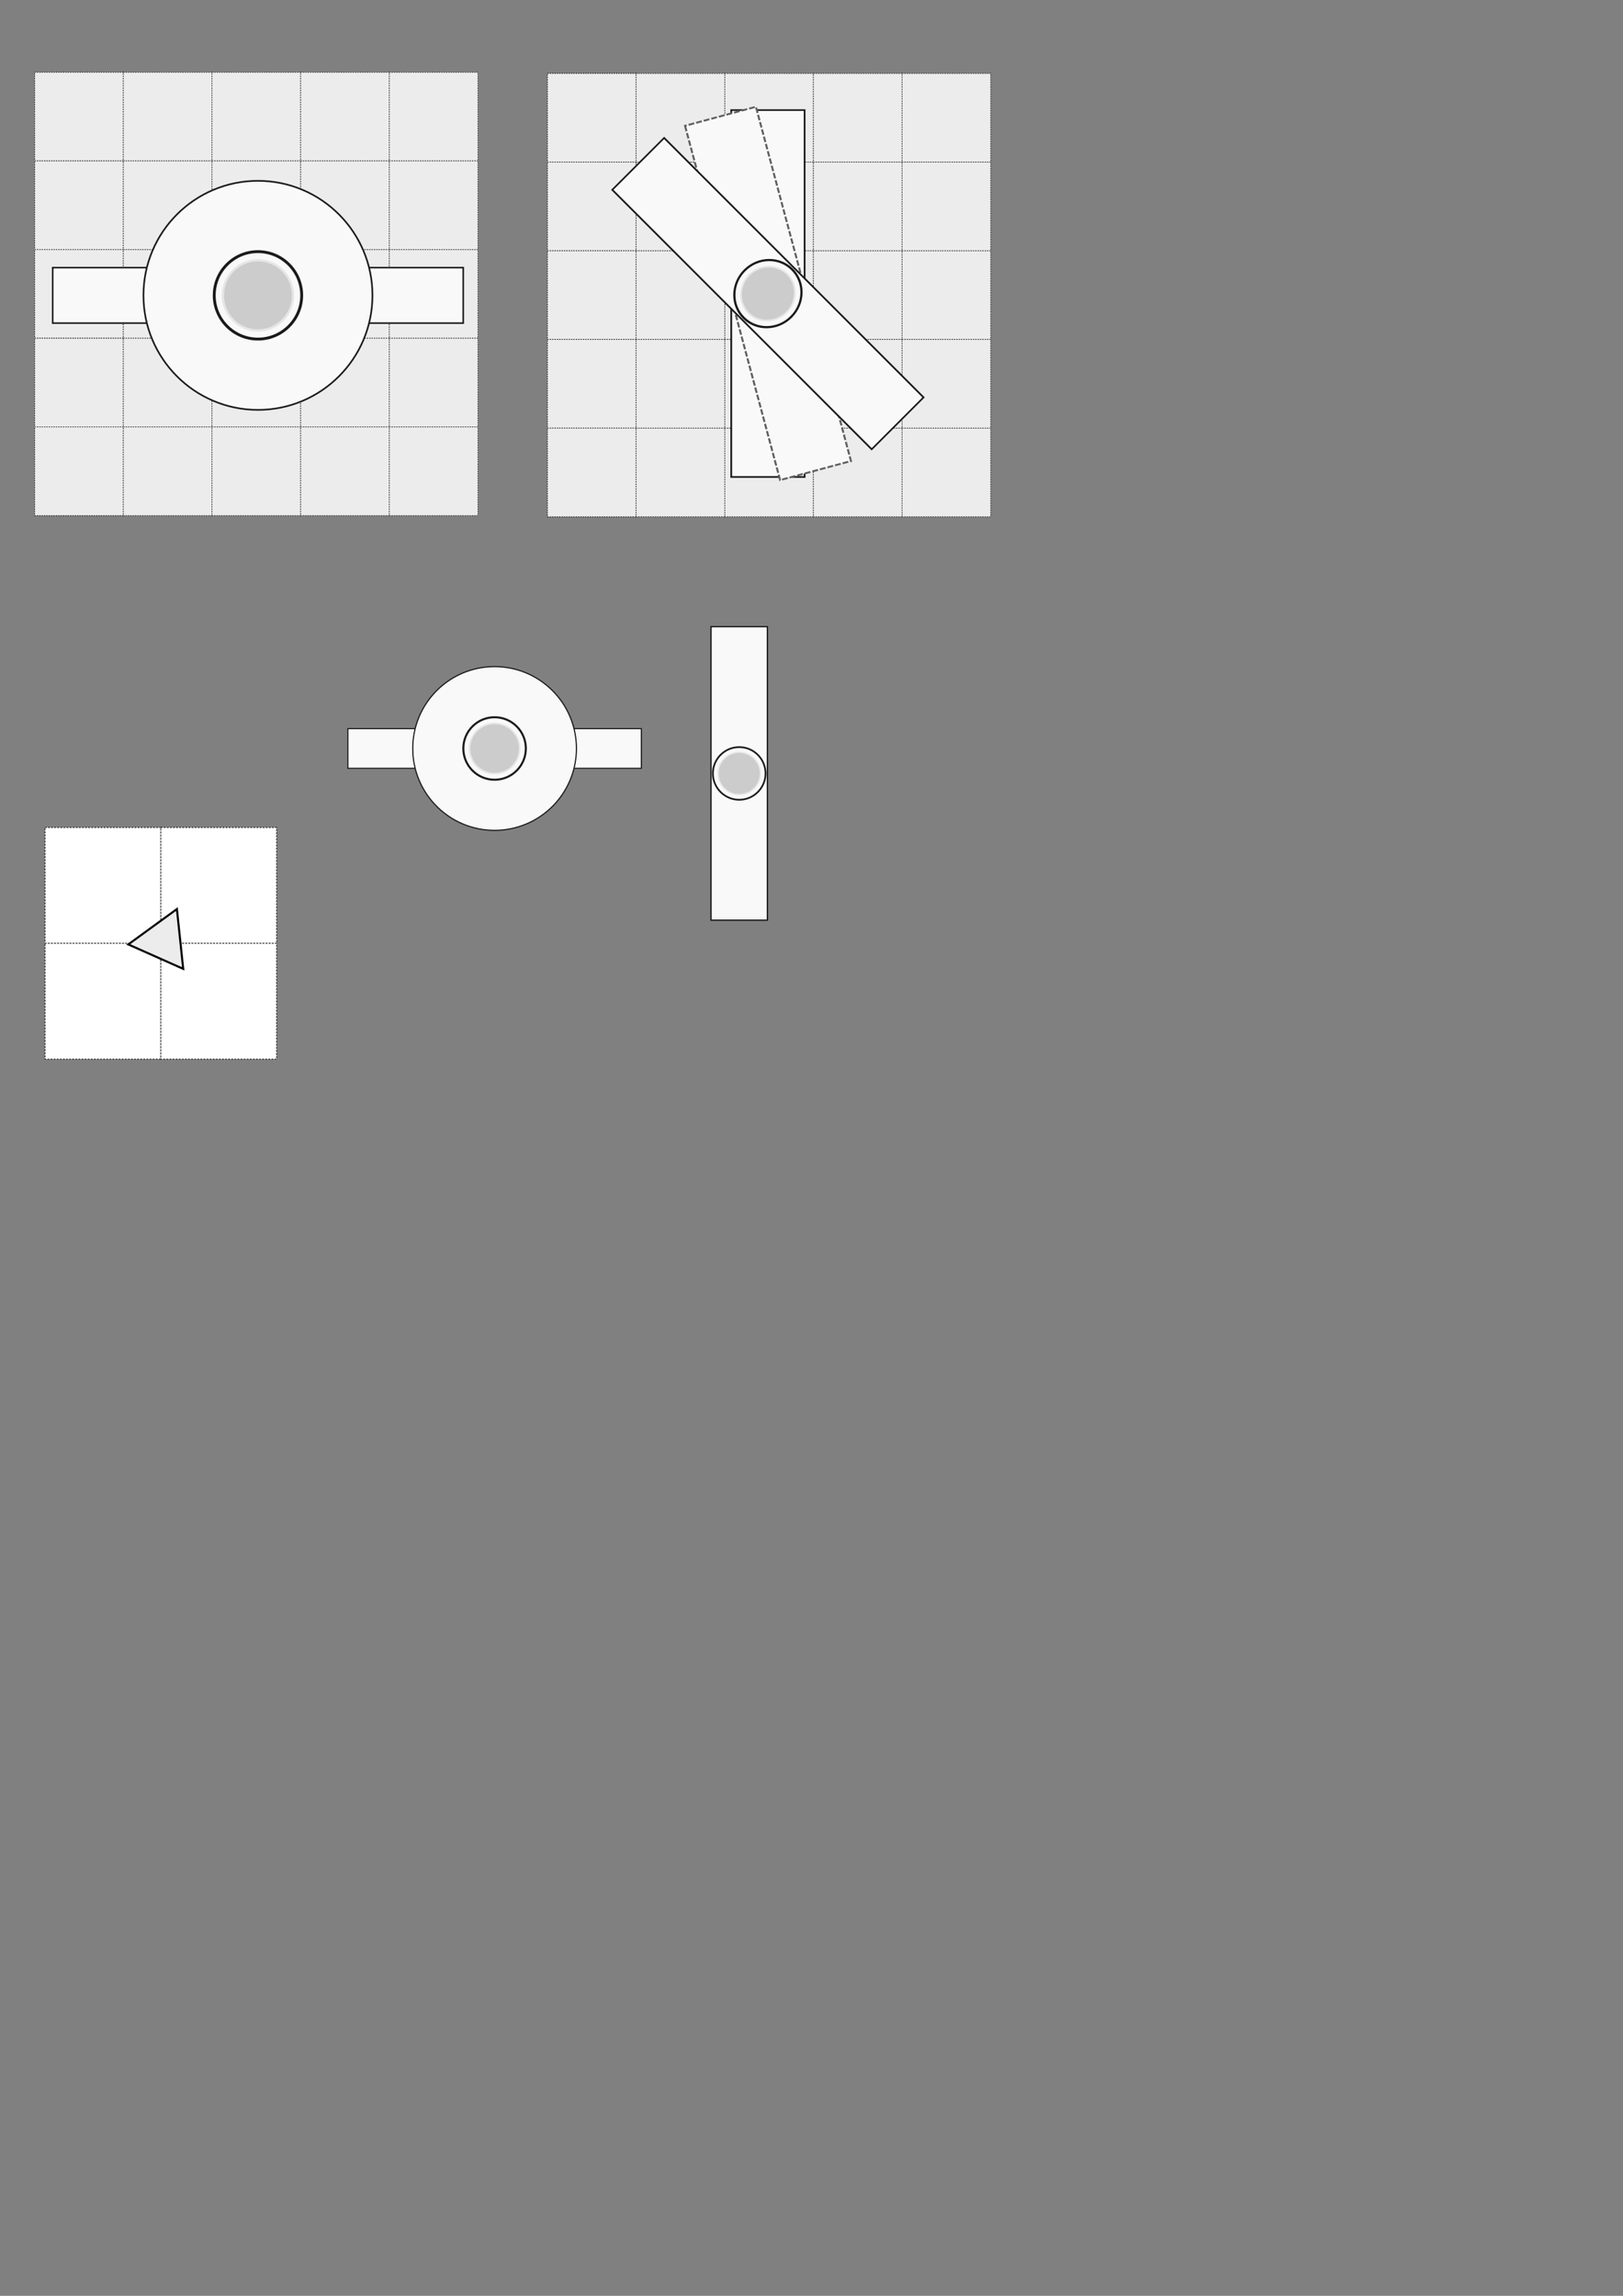 <?xml version="1.0" encoding="UTF-8" standalone="no"?>
<svg
   xmlns:dc="http://purl.org/dc/elements/1.1/"
   xmlns:cc="http://creativecommons.org/ns#"
   xmlns:rdf="http://www.w3.org/1999/02/22-rdf-syntax-ns#"
   xmlns:svg="http://www.w3.org/2000/svg"
   xmlns="http://www.w3.org/2000/svg"
   xmlns:sodipodi="http://sodipodi.sourceforge.net/DTD/sodipodi-0.dtd"
   xmlns:inkscape="http://www.inkscape.org/namespaces/inkscape"
   sodipodi:docname="camery.svg"
   inkscape:version="1.0 (4035a4fb49, 2020-05-01)"
   id="svg8"
   version="1.1"
   viewBox="0 0 210 297"
   height="297mm"
   width="210mm">
  <rect x="0" y="0" width="210" height="297" fill="#808080" stroke="none"/>
  <defs
     id="defs2" />
  <sodipodi:namedview
     inkscape:window-maximized="1"
     inkscape:window-y="-8"
     inkscape:window-x="58"
     inkscape:window-height="777"
     inkscape:window-width="1214"
     showgrid="false"
     inkscape:document-rotation="0"
     inkscape:current-layer="layer1"
     inkscape:document-units="mm"
     inkscape:cy="218.73693"
     inkscape:cx="96.264813"
     inkscape:zoom="0.57905316"
     inkscape:pageshadow="2"
     inkscape:pageopacity="0.0"
     borderopacity="1.0"
     bordercolor="#666666"
     pagecolor="#ffffff"
     id="base" />
  <g
     id="layer1"
     inkscape:groupmode="layer"
     inkscape:label="图层 1">
    <g
       id="g1216"
       transform="translate(62.145,-3.401)">
      <rect
         y="12.904"
         x="8.69"
         height="11.47"
         width="11.47"
         id="rect1156"
         style="fill:#ececec;stroke:#000000;stroke-width:0.077;stroke-miterlimit:4;stroke-dasharray:0.153, 0.153;stroke-dashoffset:0" />
      <rect
         y="12.904"
         x="8.69"
         height="11.47"
         width="11.47"
         id="rect1158"
         style="fill:#ececec;stroke:#000000;stroke-width:0.077;stroke-miterlimit:4;stroke-dasharray:0.153, 0.153;stroke-dashoffset:0" />
      <rect
         y="12.904"
         x="31.631"
         height="11.47"
         width="11.47"
         id="rect1160"
         style="fill:#ececec;stroke:#000000;stroke-width:0.077;stroke-miterlimit:4;stroke-dasharray:0.153, 0.153;stroke-dashoffset:0" />
      <rect
         y="12.904"
         x="20.161"
         height="11.47"
         width="11.47"
         id="rect1162"
         style="fill:#ececec;stroke:#000000;stroke-width:0.077;stroke-miterlimit:4;stroke-dasharray:0.153, 0.153;stroke-dashoffset:0" />
      <rect
         y="12.904"
         x="54.571"
         height="11.47"
         width="11.47"
         id="rect1164"
         style="fill:#ececec;stroke:#000000;stroke-width:0.077;stroke-miterlimit:4;stroke-dasharray:0.153, 0.153;stroke-dashoffset:0" />
      <rect
         y="12.904"
         x="43.101"
         height="11.47"
         width="11.47"
         id="rect1166"
         style="fill:#ececec;stroke:#000000;stroke-width:0.077;stroke-miterlimit:4;stroke-dasharray:0.153, 0.153;stroke-dashoffset:0" />
      <rect
         y="24.375"
         x="8.69"
         height="11.47"
         width="11.47"
         id="rect1168"
         style="fill:#ececec;stroke:#000000;stroke-width:0.077;stroke-miterlimit:4;stroke-dasharray:0.153, 0.153;stroke-dashoffset:0" />
      <rect
         y="24.375"
         x="8.69"
         height="11.47"
         width="11.47"
         id="rect1170"
         style="fill:#ececec;stroke:#000000;stroke-width:0.077;stroke-miterlimit:4;stroke-dasharray:0.153, 0.153;stroke-dashoffset:0" />
      <rect
         y="24.375"
         x="31.631"
         height="11.47"
         width="11.47"
         id="rect1172"
         style="fill:#ececec;stroke:#000000;stroke-width:0.077;stroke-miterlimit:4;stroke-dasharray:0.153, 0.153;stroke-dashoffset:0" />
      <rect
         y="24.375"
         x="20.161"
         height="11.47"
         width="11.47"
         id="rect1174"
         style="fill:#ececec;stroke:#000000;stroke-width:0.077;stroke-miterlimit:4;stroke-dasharray:0.153, 0.153;stroke-dashoffset:0" />
      <rect
         y="24.375"
         x="54.571"
         height="11.47"
         width="11.47"
         id="rect1176"
         style="fill:#ececec;stroke:#000000;stroke-width:0.077;stroke-miterlimit:4;stroke-dasharray:0.153, 0.153;stroke-dashoffset:0" />
      <rect
         y="24.375"
         x="43.101"
         height="11.47"
         width="11.47"
         id="rect1178"
         style="fill:#ececec;stroke:#000000;stroke-width:0.077;stroke-miterlimit:4;stroke-dasharray:0.153, 0.153;stroke-dashoffset:0" />
      <rect
         y="35.845"
         x="8.69"
         height="11.47"
         width="11.47"
         id="rect1180"
         style="fill:#ececec;stroke:#000000;stroke-width:0.077;stroke-miterlimit:4;stroke-dasharray:0.153, 0.153;stroke-dashoffset:0" />
      <rect
         y="35.845"
         x="8.69"
         height="11.47"
         width="11.47"
         id="rect1182"
         style="fill:#ececec;stroke:#000000;stroke-width:0.077;stroke-miterlimit:4;stroke-dasharray:0.153, 0.153;stroke-dashoffset:0" />
      <rect
         y="35.845"
         x="31.631"
         height="11.47"
         width="11.47"
         id="rect1184"
         style="fill:#ececec;stroke:#000000;stroke-width:0.077;stroke-miterlimit:4;stroke-dasharray:0.153, 0.153;stroke-dashoffset:0" />
      <rect
         y="35.845"
         x="20.161"
         height="11.47"
         width="11.47"
         id="rect1186"
         style="fill:#ececec;stroke:#000000;stroke-width:0.077;stroke-miterlimit:4;stroke-dasharray:0.153, 0.153;stroke-dashoffset:0" />
      <rect
         y="35.845"
         x="54.571"
         height="11.47"
         width="11.47"
         id="rect1188"
         style="fill:#ececec;stroke:#000000;stroke-width:0.077;stroke-miterlimit:4;stroke-dasharray:0.153, 0.153;stroke-dashoffset:0" />
      <rect
         y="35.845"
         x="43.101"
         height="11.47"
         width="11.47"
         id="rect1190"
         style="fill:#ececec;stroke:#000000;stroke-width:0.077;stroke-miterlimit:4;stroke-dasharray:0.153, 0.153;stroke-dashoffset:0" />
      <rect
         y="47.315"
         x="8.69"
         height="11.47"
         width="11.47"
         id="rect1192"
         style="fill:#ececec;stroke:#000000;stroke-width:0.077;stroke-miterlimit:4;stroke-dasharray:0.153, 0.153;stroke-dashoffset:0" />
      <rect
         y="47.315"
         x="8.69"
         height="11.47"
         width="11.47"
         id="rect1194"
         style="fill:#ececec;stroke:#000000;stroke-width:0.077;stroke-miterlimit:4;stroke-dasharray:0.153, 0.153;stroke-dashoffset:0" />
      <rect
         y="47.315"
         x="31.631"
         height="11.47"
         width="11.47"
         id="rect1196"
         style="fill:#ececec;stroke:#000000;stroke-width:0.077;stroke-miterlimit:4;stroke-dasharray:0.153, 0.153;stroke-dashoffset:0" />
      <rect
         y="47.315"
         x="20.161"
         height="11.47"
         width="11.47"
         id="rect1198"
         style="fill:#ececec;stroke:#000000;stroke-width:0.077;stroke-miterlimit:4;stroke-dasharray:0.153, 0.153;stroke-dashoffset:0" />
      <rect
         y="47.315"
         x="54.571"
         height="11.47"
         width="11.47"
         id="rect1200"
         style="fill:#ececec;stroke:#000000;stroke-width:0.077;stroke-miterlimit:4;stroke-dasharray:0.153, 0.153;stroke-dashoffset:0" />
      <rect
         y="47.315"
         x="43.101"
         height="11.47"
         width="11.47"
         id="rect1202"
         style="fill:#ececec;stroke:#000000;stroke-width:0.077;stroke-miterlimit:4;stroke-dasharray:0.153, 0.153;stroke-dashoffset:0" />
      <rect
         y="58.785"
         x="8.69"
         height="11.47"
         width="11.47"
         id="rect1204"
         style="fill:#ececec;stroke:#000000;stroke-width:0.077;stroke-miterlimit:4;stroke-dasharray:0.153, 0.153;stroke-dashoffset:0" />
      <rect
         y="58.785"
         x="8.69"
         height="11.47"
         width="11.47"
         id="rect1206"
         style="fill:#ececec;stroke:#000000;stroke-width:0.077;stroke-miterlimit:4;stroke-dasharray:0.153, 0.153;stroke-dashoffset:0" />
      <rect
         y="58.785"
         x="31.631"
         height="11.47"
         width="11.47"
         id="rect1208"
         style="fill:#ececec;stroke:#000000;stroke-width:0.077;stroke-miterlimit:4;stroke-dasharray:0.153, 0.153;stroke-dashoffset:0" />
      <rect
         y="58.785"
         x="20.161"
         height="11.47"
         width="11.47"
         id="rect1210"
         style="fill:#ececec;stroke:#000000;stroke-width:0.077;stroke-miterlimit:4;stroke-dasharray:0.153, 0.153;stroke-dashoffset:0" />
      <rect
         y="58.785"
         x="54.571"
         height="11.47"
         width="11.47"
         id="rect1212"
         style="fill:#ececec;stroke:#000000;stroke-width:0.077;stroke-miterlimit:4;stroke-dasharray:0.153, 0.153;stroke-dashoffset:0" />
      <rect
         y="58.785"
         x="43.101"
         height="11.47"
         width="11.47"
         id="rect1214"
         style="fill:#ececec;stroke:#000000;stroke-width:0.077;stroke-miterlimit:4;stroke-dasharray:0.153, 0.153;stroke-dashoffset:0" />
    </g>
    <rect
       style="fill:#f9f9f9;stroke:#1a1a1a;stroke-width:0.145;stroke-miterlimit:4;stroke-dasharray:none;stroke-opacity:1"
       id="rect1254"
       width="37.971"
       height="5.132"
       x="45.01"
       y="94.263" />
    <circle
       r="10.59"
       cy="96.829"
       cx="63.995"
       id="circle175"
       style="fill:#f9f9f9;stroke:#1a1a1a;stroke-width:0.153;stroke-miterlimit:4;stroke-dasharray:none;stroke-opacity:1" />
    <g
       transform="translate(-4.2,-3.554)"
       id="g1154">
      <rect
         style="fill:#ececec;stroke:#000000;stroke-width:0.077;stroke-miterlimit:4;stroke-dasharray:0.153, 0.153;stroke-dashoffset:0"
         id="rect833"
         width="11.47"
         height="11.47"
         x="8.69"
         y="12.904" />
      <rect
         style="fill:#ececec;stroke:#000000;stroke-width:0.077;stroke-miterlimit:4;stroke-dasharray:0.153, 0.153;stroke-dashoffset:0"
         id="rect835"
         width="11.47"
         height="11.47"
         x="8.69"
         y="12.904" />
      <rect
         style="fill:#ececec;stroke:#000000;stroke-width:0.077;stroke-miterlimit:4;stroke-dasharray:0.153, 0.153;stroke-dashoffset:0"
         id="rect837"
         width="11.47"
         height="11.47"
         x="31.631"
         y="12.904" />
      <rect
         style="fill:#ececec;stroke:#000000;stroke-width:0.077;stroke-miterlimit:4;stroke-dasharray:0.153, 0.153;stroke-dashoffset:0"
         id="rect839"
         width="11.47"
         height="11.47"
         x="20.161"
         y="12.904" />
      <rect
         style="fill:#ececec;stroke:#000000;stroke-width:0.077;stroke-miterlimit:4;stroke-dasharray:0.153, 0.153;stroke-dashoffset:0"
         id="rect841"
         width="11.47"
         height="11.47"
         x="54.571"
         y="12.904" />
      <rect
         style="fill:#ececec;stroke:#000000;stroke-width:0.077;stroke-miterlimit:4;stroke-dasharray:0.153, 0.153;stroke-dashoffset:0"
         id="rect843"
         width="11.47"
         height="11.47"
         x="43.101"
         y="12.904" />
      <rect
         style="fill:#ececec;stroke:#000000;stroke-width:0.077;stroke-miterlimit:4;stroke-dasharray:0.153, 0.153;stroke-dashoffset:0"
         id="rect905"
         width="11.47"
         height="11.47"
         x="8.69"
         y="24.375" />
      <rect
         style="fill:#ececec;stroke:#000000;stroke-width:0.077;stroke-miterlimit:4;stroke-dasharray:0.153, 0.153;stroke-dashoffset:0"
         id="rect907"
         width="11.47"
         height="11.47"
         x="8.69"
         y="24.375" />
      <rect
         style="fill:#ececec;stroke:#000000;stroke-width:0.077;stroke-miterlimit:4;stroke-dasharray:0.153, 0.153;stroke-dashoffset:0"
         id="rect909"
         width="11.47"
         height="11.47"
         x="31.631"
         y="24.375" />
      <rect
         style="fill:#ececec;stroke:#000000;stroke-width:0.077;stroke-miterlimit:4;stroke-dasharray:0.153, 0.153;stroke-dashoffset:0"
         id="rect911"
         width="11.47"
         height="11.47"
         x="20.161"
         y="24.375" />
      <rect
         style="fill:#ececec;stroke:#000000;stroke-width:0.077;stroke-miterlimit:4;stroke-dasharray:0.153, 0.153;stroke-dashoffset:0"
         id="rect913"
         width="11.47"
         height="11.47"
         x="54.571"
         y="24.375" />
      <rect
         style="fill:#ececec;stroke:#000000;stroke-width:0.077;stroke-miterlimit:4;stroke-dasharray:0.153, 0.153;stroke-dashoffset:0"
         id="rect915"
         width="11.47"
         height="11.47"
         x="43.101"
         y="24.375" />
      <rect
         style="fill:#ececec;stroke:#000000;stroke-width:0.077;stroke-miterlimit:4;stroke-dasharray:0.153, 0.153;stroke-dashoffset:0"
         id="rect917"
         width="11.47"
         height="11.47"
         x="8.69"
         y="35.845" />
      <rect
         style="fill:#ececec;stroke:#000000;stroke-width:0.077;stroke-miterlimit:4;stroke-dasharray:0.153, 0.153;stroke-dashoffset:0"
         id="rect919"
         width="11.47"
         height="11.47"
         x="8.69"
         y="35.845" />
      <rect
         style="fill:#ececec;stroke:#000000;stroke-width:0.077;stroke-miterlimit:4;stroke-dasharray:0.153, 0.153;stroke-dashoffset:0"
         id="rect921"
         width="11.47"
         height="11.47"
         x="31.631"
         y="35.845" />
      <rect
         style="fill:#ececec;stroke:#000000;stroke-width:0.077;stroke-miterlimit:4;stroke-dasharray:0.153, 0.153;stroke-dashoffset:0"
         id="rect923"
         width="11.47"
         height="11.47"
         x="20.161"
         y="35.845" />
      <rect
         style="fill:#ececec;stroke:#000000;stroke-width:0.077;stroke-miterlimit:4;stroke-dasharray:0.153, 0.153;stroke-dashoffset:0"
         id="rect925"
         width="11.47"
         height="11.47"
         x="54.571"
         y="35.845" />
      <rect
         style="fill:#ececec;stroke:#000000;stroke-width:0.077;stroke-miterlimit:4;stroke-dasharray:0.153, 0.153;stroke-dashoffset:0"
         id="rect927"
         width="11.47"
         height="11.47"
         x="43.101"
         y="35.845" />
      <rect
         style="fill:#ececec;stroke:#000000;stroke-width:0.077;stroke-miterlimit:4;stroke-dasharray:0.153, 0.153;stroke-dashoffset:0"
         id="rect929"
         width="11.47"
         height="11.47"
         x="8.69"
         y="47.315" />
      <rect
         style="fill:#ececec;stroke:#000000;stroke-width:0.077;stroke-miterlimit:4;stroke-dasharray:0.153, 0.153;stroke-dashoffset:0"
         id="rect931"
         width="11.47"
         height="11.47"
         x="8.69"
         y="47.315" />
      <rect
         style="fill:#ececec;stroke:#000000;stroke-width:0.077;stroke-miterlimit:4;stroke-dasharray:0.153, 0.153;stroke-dashoffset:0"
         id="rect933"
         width="11.47"
         height="11.47"
         x="31.631"
         y="47.315" />
      <rect
         style="fill:#ececec;stroke:#000000;stroke-width:0.077;stroke-miterlimit:4;stroke-dasharray:0.153, 0.153;stroke-dashoffset:0"
         id="rect935"
         width="11.47"
         height="11.47"
         x="20.161"
         y="47.315" />
      <rect
         style="fill:#ececec;stroke:#000000;stroke-width:0.077;stroke-miterlimit:4;stroke-dasharray:0.153, 0.153;stroke-dashoffset:0"
         id="rect937"
         width="11.47"
         height="11.47"
         x="54.571"
         y="47.315" />
      <rect
         style="fill:#ececec;stroke:#000000;stroke-width:0.077;stroke-miterlimit:4;stroke-dasharray:0.153, 0.153;stroke-dashoffset:0"
         id="rect939"
         width="11.47"
         height="11.47"
         x="43.101"
         y="47.315" />
      <rect
         style="fill:#ececec;stroke:#000000;stroke-width:0.077;stroke-miterlimit:4;stroke-dasharray:0.153, 0.153;stroke-dashoffset:0"
         id="rect941"
         width="11.47"
         height="11.47"
         x="8.69"
         y="58.785" />
      <rect
         style="fill:#ececec;stroke:#000000;stroke-width:0.077;stroke-miterlimit:4;stroke-dasharray:0.153, 0.153;stroke-dashoffset:0"
         id="rect943"
         width="11.47"
         height="11.47"
         x="8.69"
         y="58.785" />
      <rect
         style="fill:#ececec;stroke:#000000;stroke-width:0.077;stroke-miterlimit:4;stroke-dasharray:0.153, 0.153;stroke-dashoffset:0"
         id="rect945"
         width="11.47"
         height="11.47"
         x="31.631"
         y="58.785" />
      <rect
         style="fill:#ececec;stroke:#000000;stroke-width:0.077;stroke-miterlimit:4;stroke-dasharray:0.153, 0.153;stroke-dashoffset:0"
         id="rect947"
         width="11.47"
         height="11.47"
         x="20.161"
         y="58.785" />
      <rect
         style="fill:#ececec;stroke:#000000;stroke-width:0.077;stroke-miterlimit:4;stroke-dasharray:0.153, 0.153;stroke-dashoffset:0"
         id="rect949"
         width="11.47"
         height="11.47"
         x="54.571"
         y="58.785" />
      <rect
         style="fill:#ececec;stroke:#000000;stroke-width:0.077;stroke-miterlimit:4;stroke-dasharray:0.153, 0.153;stroke-dashoffset:0"
         id="rect951"
         width="11.47"
         height="11.47"
         x="43.101"
         y="58.785" />
    </g>
    <g
       id="g1019"
       transform="translate(16.214,40.737)">
      <g
         id="g3154"
         transform="matrix(1.808,0,0,1.808,24.377,-71.804)" />
    </g>
    <rect
       y="15.678"
       x="229.207"
       height="11.47"
       width="11.47"
       id="rect3167"
       style="fill:#f2f2f2;stroke:#000000;stroke-width:0.077;stroke-miterlimit:4;stroke-dasharray:0.153, 0.153;stroke-dashoffset:0" />
    <rect
       y="15.678"
       x="229.207"
       height="11.47"
       width="11.47"
       id="rect3169"
       style="fill:#f2f2f2;stroke:#000000;stroke-width:0.077;stroke-miterlimit:4;stroke-dasharray:0.153, 0.153;stroke-dashoffset:0" />
    <rect
       y="15.678"
       x="252.147"
       height="11.47"
       width="11.47"
       id="rect3171"
       style="fill:#f2f2f2;stroke:#000000;stroke-width:0.077;stroke-miterlimit:4;stroke-dasharray:0.153, 0.153;stroke-dashoffset:0" />
    <rect
       y="15.678"
       x="240.677"
       height="11.47"
       width="11.47"
       id="rect3173"
       style="fill:#f2f2f2;stroke:#000000;stroke-width:0.077;stroke-miterlimit:4;stroke-dasharray:0.153, 0.153;stroke-dashoffset:0" />
    <rect
       y="15.678"
       x="275.088"
       height="11.47"
       width="11.47"
       id="rect3175"
       style="fill:#f2f2f2;stroke:#000000;stroke-width:0.077;stroke-miterlimit:4;stroke-dasharray:0.153, 0.153;stroke-dashoffset:0" />
    <rect
       y="15.678"
       x="263.618"
       height="11.47"
       width="11.47"
       id="rect3177"
       style="fill:#f2f2f2;stroke:#000000;stroke-width:0.077;stroke-miterlimit:4;stroke-dasharray:0.153, 0.153;stroke-dashoffset:0" />
    <rect
       y="27.148"
       x="229.207"
       height="11.47"
       width="11.47"
       id="rect3179"
       style="fill:#f2f2f2;stroke:#000000;stroke-width:0.077;stroke-miterlimit:4;stroke-dasharray:0.153, 0.153;stroke-dashoffset:0" />
    <rect
       y="27.148"
       x="229.207"
       height="11.47"
       width="11.47"
       id="rect3181"
       style="fill:#f2f2f2;stroke:#000000;stroke-width:0.077;stroke-miterlimit:4;stroke-dasharray:0.153, 0.153;stroke-dashoffset:0" />
    <rect
       y="27.148"
       x="252.147"
       height="11.47"
       width="11.47"
       id="rect3183"
       style="fill:#f2f2f2;stroke:#000000;stroke-width:0.077;stroke-miterlimit:4;stroke-dasharray:0.153, 0.153;stroke-dashoffset:0" />
    <rect
       y="27.148"
       x="240.677"
       height="11.47"
       width="11.47"
       id="rect3185"
       style="fill:#f2f2f2;stroke:#000000;stroke-width:0.077;stroke-miterlimit:4;stroke-dasharray:0.153, 0.153;stroke-dashoffset:0" />
    <rect
       y="27.148"
       x="275.088"
       height="11.47"
       width="11.47"
       id="rect3187"
       style="fill:#f2f2f2;stroke:#000000;stroke-width:0.077;stroke-miterlimit:4;stroke-dasharray:0.153, 0.153;stroke-dashoffset:0" />
    <rect
       y="27.148"
       x="263.618"
       height="11.47"
       width="11.47"
       id="rect3189"
       style="fill:#f2f2f2;stroke:#000000;stroke-width:0.077;stroke-miterlimit:4;stroke-dasharray:0.153, 0.153;stroke-dashoffset:0" />
    <rect
       y="38.618"
       x="229.207"
       height="11.47"
       width="11.47"
       id="rect3191"
       style="fill:#f2f2f2;stroke:#000000;stroke-width:0.077;stroke-miterlimit:4;stroke-dasharray:0.153, 0.153;stroke-dashoffset:0" />
    <rect
       y="38.618"
       x="229.207"
       height="11.47"
       width="11.47"
       id="rect3193"
       style="fill:#f2f2f2;stroke:#000000;stroke-width:0.077;stroke-miterlimit:4;stroke-dasharray:0.153, 0.153;stroke-dashoffset:0" />
    <rect
       y="38.618"
       x="252.147"
       height="11.47"
       width="11.47"
       id="rect3195"
       style="fill:#f2f2f2;stroke:#000000;stroke-width:0.077;stroke-miterlimit:4;stroke-dasharray:0.153, 0.153;stroke-dashoffset:0" />
    <rect
       y="38.618"
       x="240.677"
       height="11.47"
       width="11.47"
       id="rect3197"
       style="fill:#f2f2f2;stroke:#000000;stroke-width:0.077;stroke-miterlimit:4;stroke-dasharray:0.153, 0.153;stroke-dashoffset:0" />
    <rect
       y="38.618"
       x="275.088"
       height="11.47"
       width="11.47"
       id="rect3199"
       style="fill:#f2f2f2;stroke:#000000;stroke-width:0.077;stroke-miterlimit:4;stroke-dasharray:0.153, 0.153;stroke-dashoffset:0" />
    <rect
       y="38.618"
       x="263.618"
       height="11.47"
       width="11.47"
       id="rect3201"
       style="fill:#f2f2f2;stroke:#000000;stroke-width:0.077;stroke-miterlimit:4;stroke-dasharray:0.153, 0.153;stroke-dashoffset:0" />
    <rect
       y="50.089"
       x="229.207"
       height="11.47"
       width="11.47"
       id="rect3203"
       style="fill:#f2f2f2;stroke:#000000;stroke-width:0.077;stroke-miterlimit:4;stroke-dasharray:0.153, 0.153;stroke-dashoffset:0" />
    <rect
       y="50.089"
       x="229.207"
       height="11.47"
       width="11.47"
       id="rect3205"
       style="fill:#f2f2f2;stroke:#000000;stroke-width:0.077;stroke-miterlimit:4;stroke-dasharray:0.153, 0.153;stroke-dashoffset:0" />
    <rect
       y="50.089"
       x="252.147"
       height="11.47"
       width="11.47"
       id="rect3207"
       style="fill:#f2f2f2;stroke:#000000;stroke-width:0.077;stroke-miterlimit:4;stroke-dasharray:0.153, 0.153;stroke-dashoffset:0" />
    <rect
       y="50.089"
       x="240.677"
       height="11.47"
       width="11.47"
       id="rect3209"
       style="fill:#f2f2f2;stroke:#000000;stroke-width:0.077;stroke-miterlimit:4;stroke-dasharray:0.153, 0.153;stroke-dashoffset:0" />
    <rect
       y="50.089"
       x="275.088"
       height="11.47"
       width="11.47"
       id="rect3211"
       style="fill:#f2f2f2;stroke:#000000;stroke-width:0.077;stroke-miterlimit:4;stroke-dasharray:0.153, 0.153;stroke-dashoffset:0" />
    <rect
       y="50.089"
       x="263.618"
       height="11.47"
       width="11.47"
       id="rect3213"
       style="fill:#f2f2f2;stroke:#000000;stroke-width:0.077;stroke-miterlimit:4;stroke-dasharray:0.153, 0.153;stroke-dashoffset:0" />
    <rect
       y="61.559"
       x="229.207"
       height="11.47"
       width="11.47"
       id="rect3215"
       style="fill:#f2f2f2;stroke:#000000;stroke-width:0.077;stroke-miterlimit:4;stroke-dasharray:0.153, 0.153;stroke-dashoffset:0" />
    <rect
       y="61.559"
       x="229.207"
       height="11.47"
       width="11.47"
       id="rect3217"
       style="fill:#f2f2f2;stroke:#000000;stroke-width:0.077;stroke-miterlimit:4;stroke-dasharray:0.153, 0.153;stroke-dashoffset:0" />
    <rect
       y="61.559"
       x="252.147"
       height="11.47"
       width="11.47"
       id="rect3219"
       style="fill:#f2f2f2;stroke:#000000;stroke-width:0.077;stroke-miterlimit:4;stroke-dasharray:0.153, 0.153;stroke-dashoffset:0" />
    <rect
       y="61.559"
       x="240.677"
       height="11.47"
       width="11.47"
       id="rect3221"
       style="fill:#f2f2f2;stroke:#000000;stroke-width:0.077;stroke-miterlimit:4;stroke-dasharray:0.153, 0.153;stroke-dashoffset:0" />
    <rect
       y="61.559"
       x="275.088"
       height="11.47"
       width="11.47"
       id="rect3223"
       style="fill:#f2f2f2;stroke:#000000;stroke-width:0.077;stroke-miterlimit:4;stroke-dasharray:0.153, 0.153;stroke-dashoffset:0" />
    <rect
       y="61.559"
       x="263.618"
       height="11.47"
       width="11.47"
       id="rect3225"
       style="fill:#f2f2f2;stroke:#000000;stroke-width:0.077;stroke-miterlimit:4;stroke-dasharray:0.153, 0.153;stroke-dashoffset:0" />
    <rect
       style="fill:#ffffff;stroke:#000000;stroke-width:0.1;stroke-miterlimit:4;stroke-dasharray:0.2, 0.2;stroke-dashoffset:0"
       id="rect1005"
       width="14.979"
       height="14.979"
       x="5.83"
       y="107.054" />
    <rect
       style="fill:#ffffff;stroke:#000000;stroke-width:0.1;stroke-miterlimit:4;stroke-dasharray:0.2, 0.2;stroke-dashoffset:0"
       id="rect1007"
       width="14.979"
       height="14.979"
       x="20.81"
       y="107.054" />
    <rect
       style="fill:#ffffff;stroke:#000000;stroke-width:0.1;stroke-miterlimit:4;stroke-dasharray:0.2, 0.2;stroke-dashoffset:0"
       id="rect1009"
       width="14.979"
       height="14.979"
       x="5.83"
       y="122.033" />
    <rect
       style="fill:#ffffff;stroke:#000000;stroke-width:0.1;stroke-miterlimit:4;stroke-dasharray:0.2, 0.2;stroke-dashoffset:0"
       id="rect1011"
       width="14.979"
       height="14.979"
       x="20.81"
       y="122.033" />
    <path
       inkscape:transform-center-y="-0.42816924"
       inkscape:transform-center-x="0.00066375265"
       d="m 23.705,125.336 -3.553,-1.58 -3.553,-1.58 3.145,-2.287 3.145,-2.287 0.408,3.867 z"
       inkscape:randomized="0"
       inkscape:rounded="0"
       inkscape:flatsided="false"
       sodipodi:arg2="1.9891976"
       sodipodi:arg1="0.94200004"
       sodipodi:r2="2.2452176"
       sodipodi:r1="4.4904351"
       sodipodi:cy="121.70474"
       sodipodi:cx="21.063647"
       sodipodi:sides="3"
       id="path1013"
       style="fill:#ececec;fill-rule:evenodd;stroke:#000000;stroke-width:0.265;stroke-miterlimit:4;stroke-dasharray:none;stroke-opacity:1"
       sodipodi:type="star" />
    <circle
       style="fill:#f9f9f9;stroke:#1a1a1a;stroke-width:0.265;stroke-miterlimit:4;stroke-dasharray:none;stroke-opacity:1"
       id="path1252"
       cx="63.995"
       cy="96.829"
       r="4.044" />
    <circle
       style="fill:#cccccc;stroke:#e6e6e6;stroke-width:0.213;stroke-miterlimit:4;stroke-dasharray:none;stroke-opacity:1"
       id="circle177"
       cx="63.995"
       cy="96.829"
       r="3.245" />
    <g
       transform="matrix(1.399,0,0,1.399,-56.152,-97.254)"
       id="g1014">
      <rect
         style="fill:#f9f9f9;stroke:#1a1a1a;stroke-width:0.145;stroke-miterlimit:4;stroke-dasharray:none;stroke-opacity:1"
         id="rect1002"
         width="37.971"
         height="5.132"
         x="45.01"
         y="94.263" />
      <circle
         r="10.59"
         cy="96.829"
         cx="63.995"
         id="circle1004"
         style="fill:#f9f9f9;stroke:#1a1a1a;stroke-width:0.153;stroke-miterlimit:4;stroke-dasharray:none;stroke-opacity:1" />
      <circle
         style="fill:#f9f9f9;stroke:#1a1a1a;stroke-width:0.265;stroke-miterlimit:4;stroke-dasharray:none;stroke-opacity:1"
         id="circle1006"
         cx="63.995"
         cy="96.829"
         r="4.044" />
      <circle
         style="fill:#cccccc;stroke:#e6e6e6;stroke-width:0.213;stroke-miterlimit:4;stroke-dasharray:none;stroke-opacity:1"
         id="circle1008"
         cx="63.995"
         cy="96.829"
         r="3.245" />
    </g>
    <g
       transform="translate(-10.038,2.568)"
       id="g1038">
      <rect
         style="fill:#f9f9f9;stroke:#1a1a1a;stroke-width:0.173;stroke-miterlimit:4;stroke-dasharray:none;stroke-opacity:1"
         id="rect1016"
         width="37.971"
         height="7.296"
         x="78.503"
         y="-109.333"
         transform="rotate(90)" />
      <circle
         style="fill:#f9f9f9;stroke:#1a1a1a;stroke-width:0.223;stroke-miterlimit:4;stroke-dasharray:none;stroke-opacity:1"
         id="circle1020"
         cx="97.489"
         cy="-105.685"
         r="3.405"
         transform="rotate(90)" />
      <circle
         style="fill:#cccccc;stroke:#e6e6e6;stroke-width:0.179;stroke-miterlimit:4;stroke-dasharray:none;stroke-opacity:1"
         id="circle1022"
         cx="97.489"
         cy="-105.685"
         r="2.732"
         transform="rotate(90)" />
    </g>
    <g
       id="g1046"
       transform="matrix(-1.301,0,0,1.25,236.858,-83.888)">
      <rect
         transform="rotate(90)"
         y="-109.333"
         x="78.503"
         height="7.296"
         width="37.971"
         id="rect1040"
         style="fill:#f9f9f9;stroke:#1a1a1a;stroke-width:0.173;stroke-miterlimit:4;stroke-dasharray:none;stroke-opacity:1" />
      <circle
         transform="rotate(90)"
         r="3.405"
         cy="-105.685"
         cx="97.489"
         id="circle1042"
         style="fill:#f9f9f9;stroke:#1a1a1a;stroke-width:0.223;stroke-miterlimit:4;stroke-dasharray:none;stroke-opacity:1" />
      <circle
         transform="rotate(90)"
         r="2.732"
         cy="-105.685"
         cx="97.489"
         id="circle1044"
         style="fill:#cccccc;stroke:#e6e6e6;stroke-width:0.179;stroke-miterlimit:4;stroke-dasharray:none;stroke-opacity:1" />
    </g>
    <g
       style="stroke:#5e5e5e;stroke-width:0.195;stroke-miterlimit:4;stroke-dasharray:0.584, 0.195;stroke-dashoffset:0;stroke-opacity:1"
       transform="matrix(-1.257,0.337,0.324,1.207,200.632,-115.325)"
       id="g1054">
      <rect
         style="fill:#f9f9f9;stroke:#5e5e5e;stroke-width:0.195;stroke-miterlimit:4;stroke-dasharray:0.584, 0.195;stroke-dashoffset:0;stroke-opacity:1"
         id="rect1048"
         width="37.971"
         height="7.296"
         x="78.503"
         y="-109.333"
         transform="rotate(90)" />
      <circle
         style="fill:#f9f9f9;stroke:#5e5e5e;stroke-width:0.195;stroke-miterlimit:4;stroke-dasharray:0.584, 0.195;stroke-dashoffset:0;stroke-opacity:1"
         id="circle1050"
         cx="97.489"
         cy="-105.685"
         r="3.405"
         transform="rotate(90)" />
      <circle
         style="fill:#cccccc;stroke:#5e5e5e;stroke-width:0.195;stroke-miterlimit:4;stroke-dasharray:0.584, 0.195;stroke-dashoffset:0;stroke-opacity:1"
         id="circle1052"
         cx="97.489"
         cy="-105.685"
         r="2.732"
         transform="rotate(90)" />
    </g>
    <g
       transform="matrix(-0.92,0.92,0.884,0.884,110.411,-145.427)"
       id="g1062">
      <rect
         style="fill:#f9f9f9;stroke:#1a1a1a;stroke-width:0.173;stroke-miterlimit:4;stroke-dasharray:none;stroke-opacity:1"
         id="rect1056"
         width="37.971"
         height="7.296"
         x="78.503"
         y="-109.333"
         transform="rotate(90)" />
      <circle
         style="fill:#f9f9f9;stroke:#1a1a1a;stroke-width:0.223;stroke-miterlimit:4;stroke-dasharray:none;stroke-opacity:1"
         id="circle1058"
         cx="97.489"
         cy="-105.685"
         r="3.405"
         transform="rotate(90)" />
      <circle
         style="fill:#cccccc;stroke:#e6e6e6;stroke-width:0.179;stroke-miterlimit:4;stroke-dasharray:none;stroke-opacity:1"
         id="circle1060"
         cx="97.489"
         cy="-105.685"
         r="2.732"
         transform="rotate(90)" />
    </g>
  </g>
</svg>
